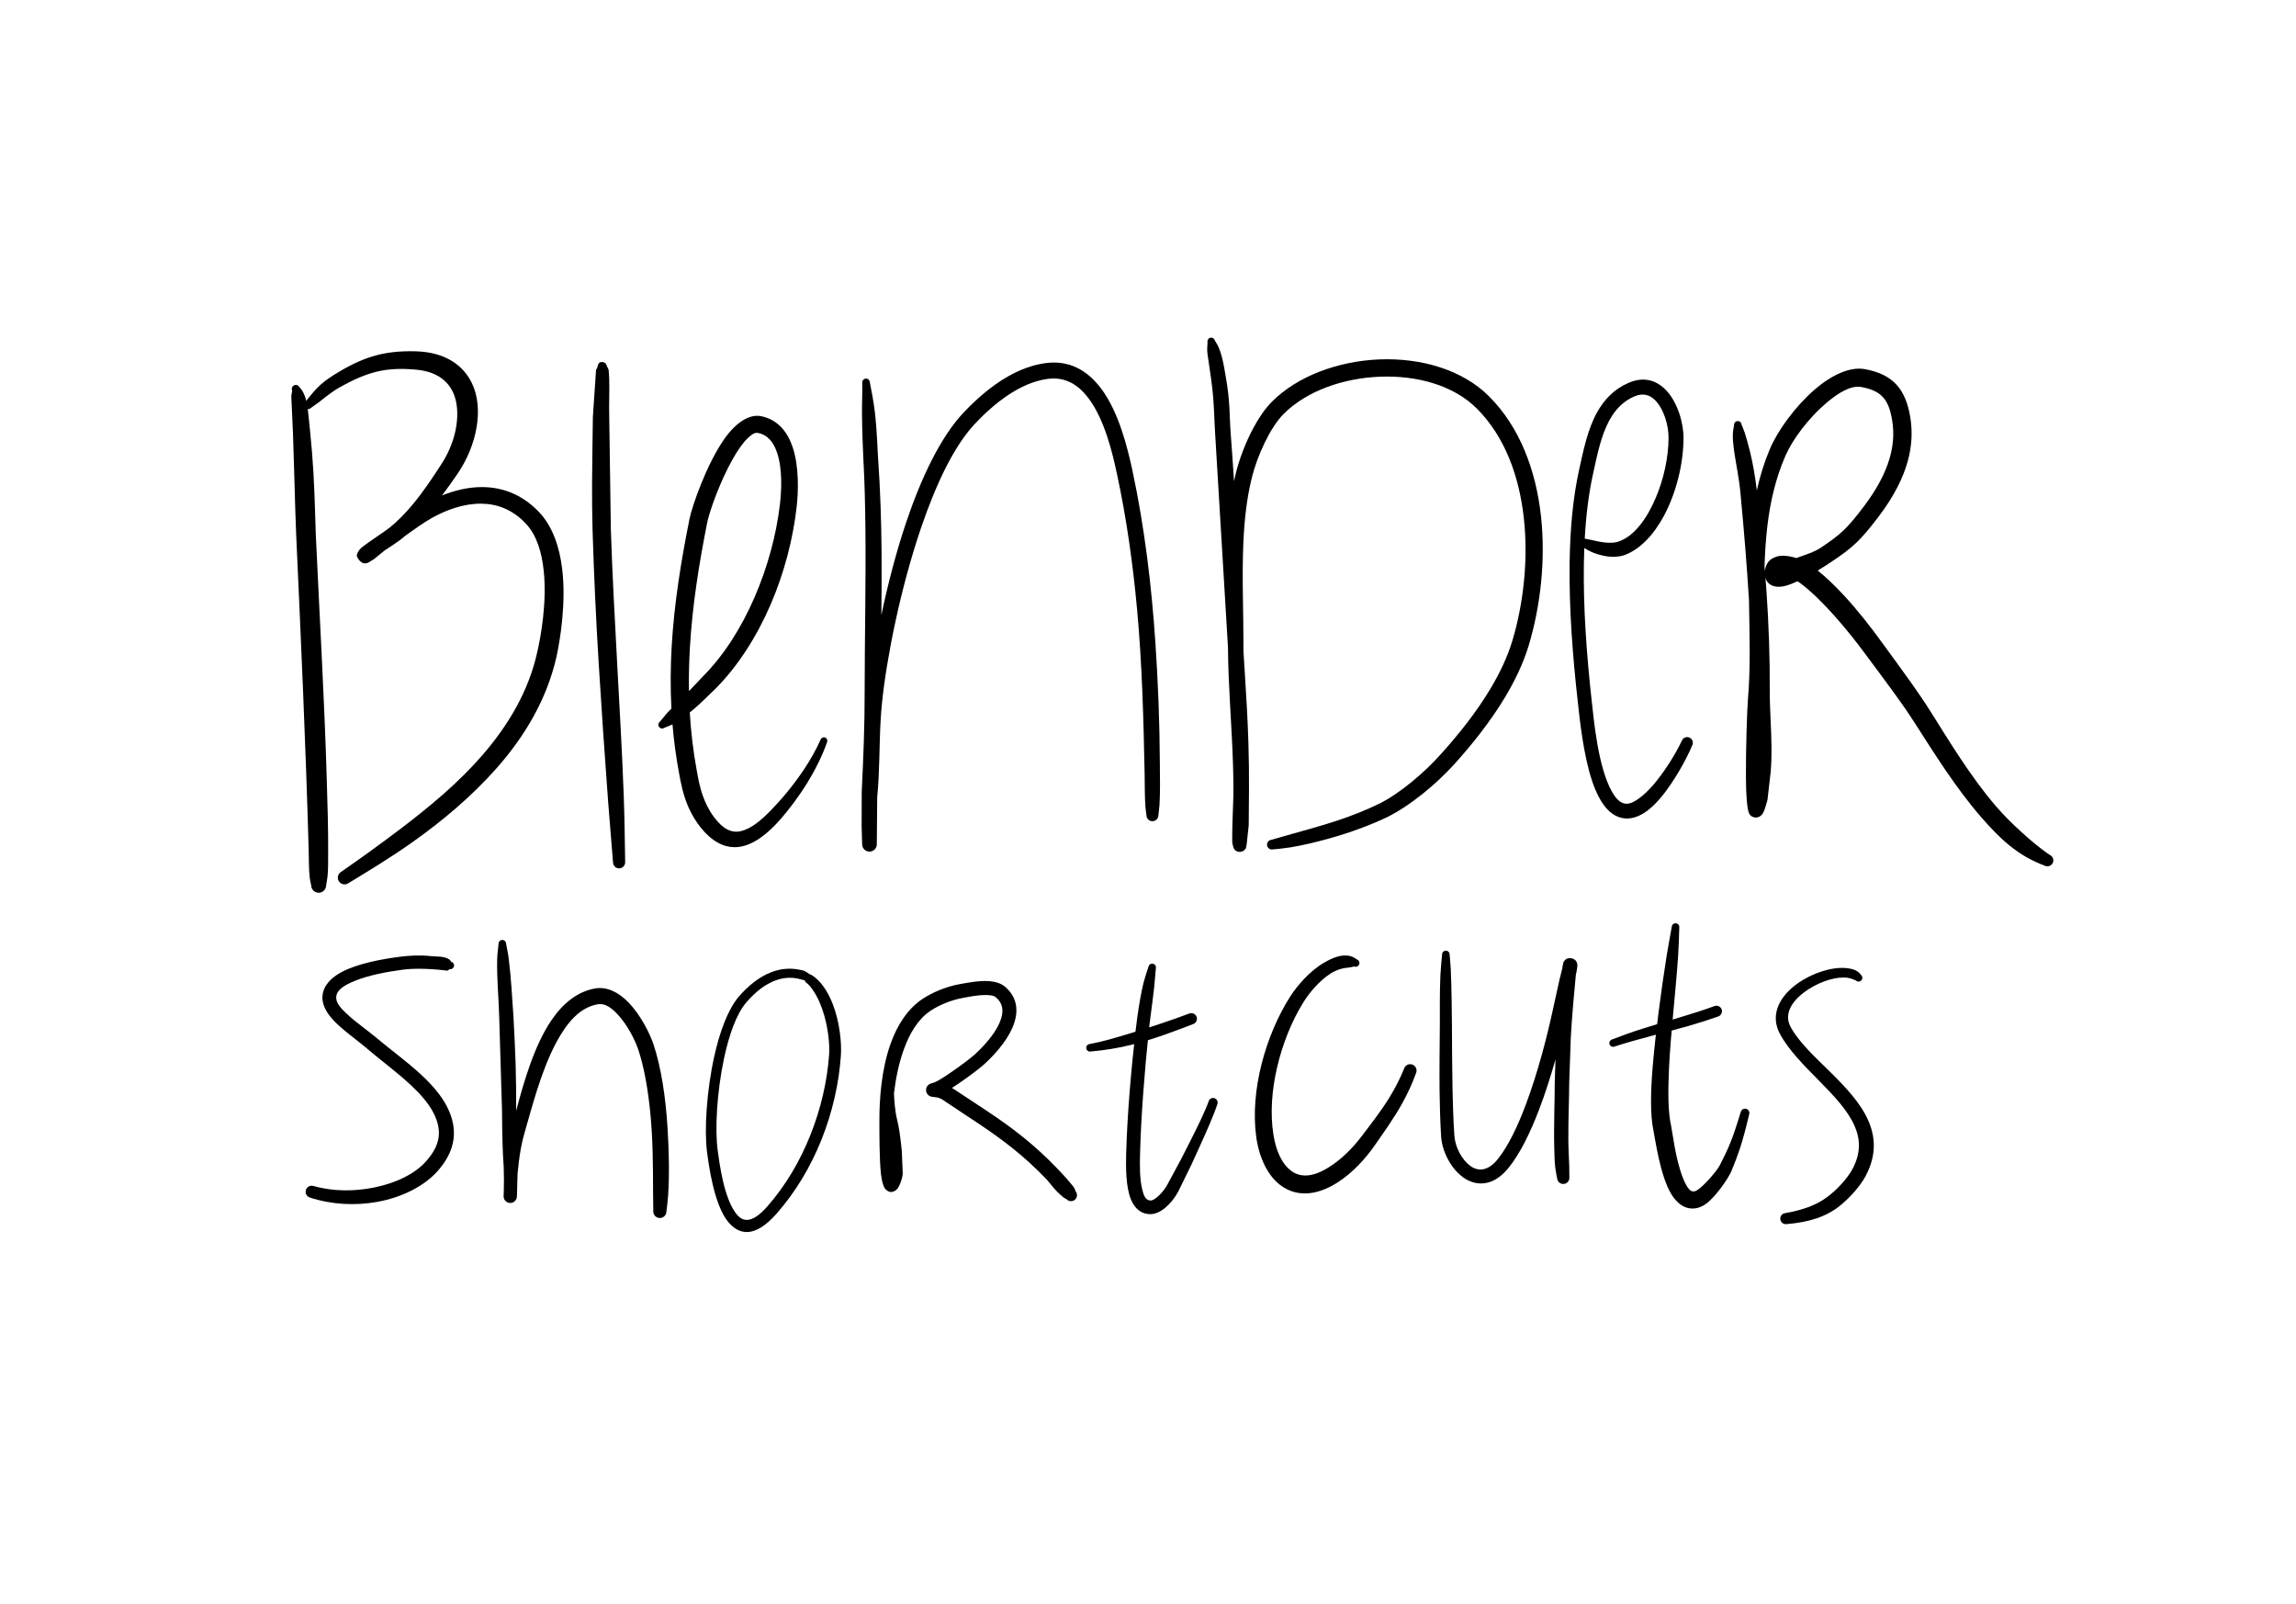 <?xml version="1.0" encoding="UTF-8" standalone="no"?>
<!DOCTYPE svg PUBLIC "-//W3C//DTD SVG 1.1//EN" "http://www.w3.org/Graphics/SVG/1.1/DTD/svg11.dtd">
<svg width="100%" height="100%" viewBox="0 0 2388 1668" version="1.1" xmlns="http://www.w3.org/2000/svg" xmlns:xlink="http://www.w3.org/1999/xlink" xml:space="preserve" xmlns:serif="http://www.serif.com/" style="fill-rule:evenodd;clip-rule:evenodd;stroke-linejoin:round;stroke-miterlimit:2;">
    <g id="Ebene1">
    </g>
    <g transform="matrix(1,0,0,1,-5.476,3.425)">
        <path d="M309.369,402.848C309.474,404.223 308.599,405.725 308.517,408.215C308.436,410.643 308.629,413.507 308.818,416.848C309.747,433.21 310.74,459.173 311.364,484.341C312.097,513.951 313.101,542.35 313.528,552.62C318.542,662.688 323.464,770.913 326.527,880.646C326.798,890.348 326.563,900.095 327.682,909.762C327.972,912.265 328.636,914.568 329.12,917.043C329.12,921.343 332.61,924.833 336.91,924.833C341.209,924.833 344.7,921.343 344.7,917.043C345.214,913.707 345.901,910.512 346.201,907.153C346.887,899.476 346.727,891.765 346.778,884.073C346.95,858.376 346.092,832.766 345.342,807.201C342.844,722.081 337.81,637.458 333.9,551.694C333.428,541.965 333.07,515.91 331.477,488.048C330.655,473.655 329.426,458.807 328.025,445.432C326.448,430.369 325.669,416.871 322.592,408.562C320.818,403.769 318.709,401.012 317.016,399.221C316.015,397.111 313.489,396.21 311.379,397.211C309.268,398.212 308.368,400.738 309.369,402.848Z"/>
    </g>
    <path d="M400.005,572.362C406.287,568.237 412.744,564.072 415.838,561.687C417.981,560.053 420.086,558.352 422.152,556.591C426.394,553.553 430.732,550.478 434.886,547.632C440.069,544.081 444.953,540.906 448.94,538.664C464.26,530.093 482.573,523.445 500.927,523.697C517.039,523.919 533.119,529.724 546.976,544.494C558.469,556.765 563.484,574.641 565.476,593.228C569.06,626.685 562.295,662.716 558.81,677.877C549.785,718.895 528.549,754.333 501.203,785.784C476.691,813.976 447.035,838.673 416.759,861.64C395.945,877.43 374.991,892.578 354.551,906.661C351.306,908.761 350.376,913.101 352.476,916.346C354.576,919.591 358.915,920.521 362.16,918.421C383.645,905.388 406.041,891.79 427.67,876.568C459.908,853.879 490.584,828.022 516.27,799.001C546.169,765.218 568.947,726.702 578.903,682.342C582.42,665.95 589.093,627.004 584.64,591.016C581.822,568.252 574.531,546.72 560.157,531.922C542.194,513.398 521.561,506.423 501.031,506.457C486.902,506.481 472.807,509.879 459.777,515.153C465.371,507.7 470.675,500.151 475.75,492.795C495.912,463.412 503.672,424.813 490.745,398.255C481.725,379.726 463.187,366.223 432.621,365.28C415.006,364.815 400.821,366.458 387.261,370.608C374.048,374.651 361.416,380.968 346.79,390.133C340.616,394.038 335.102,398.138 330.324,402.942C325.606,407.685 321.69,412.918 317.309,418.189C315.624,419.806 315.57,422.488 317.187,424.173C318.805,425.857 321.486,425.912 323.171,424.294C326.231,422.085 329.222,420.076 332.14,417.824C336.328,414.592 340.349,411.283 344.749,408.196C347.659,406.155 350.667,404.141 353.963,402.309C367.698,394.717 379.437,389.498 391.639,386.507C403.699,383.55 416.193,382.943 431.567,384.247C458.341,386.243 471.302,400.5 474.615,419.029C478.129,438.686 472.04,462.496 459.49,481.956C450.396,496.08 440.527,510.976 429.278,524.483C421.959,533.272 414.079,541.482 405.45,548.466C399.888,552.92 383.295,563.523 376.785,568.773C372.166,572.498 371.072,576.582 371.079,577.867C371.083,578.706 375.511,589.06 383.44,584.748C385.033,583.882 388.966,581.364 388.974,581.357L400.005,572.362Z"/>
    <path d="M621.417,381.742C621.13,381.603 620.777,381.557 620.96,381.737C621.711,382.47 620.277,383.586 619.945,384.483L616.634,433.416C616.385,456.872 615.867,480.356 615.78,503.843C615.722,519.574 615.885,535.304 616.301,551.024C617.79,598.37 619.874,644.216 622.68,689.659C625.667,738.02 628.929,785.949 632.59,834.782C634.128,855.305 636.03,875.934 637.61,896.882C637.767,900.36 640.717,903.056 644.195,902.9C647.672,902.743 650.368,899.793 650.212,896.315C649.846,872.9 649.556,849.838 648.721,826.952C647.021,780.396 644.273,734.674 641.831,688.563C639.431,643.255 636.859,597.596 635.325,550.415L633.65,433.416C633.249,420.43 633.994,407.412 633.636,394.465C633.543,391.118 633.279,387.811 633.022,384.483L629.871,377.744C628.601,376.824 623.343,374.449 621.822,379.737C621.676,380.246 621.534,380.948 621.417,381.742Z"/>
    <path d="M698.315,736.724C697.159,737.893 695.985,739.103 694.791,740.359C691.881,743.42 689.498,746.85 686.367,750.425C684.627,751.7 684.25,754.148 685.525,755.888C686.8,757.628 689.248,758.005 690.988,756.73C694.027,755.499 696.767,754.52 699.438,753.205C700.876,770.39 703.183,787.683 706.481,805.142C708.121,813.63 710.245,826.175 716.101,839.422C719.197,846.424 723.318,853.601 728.843,860.514C740.617,875.088 752.444,880.719 763.751,880.873C780.654,881.104 797.337,868.318 812.018,851.524C820.099,842.19 830.387,829.007 839.776,813.726C847.773,800.709 855.106,786.239 860.234,771.594C860.969,769.738 860.059,767.635 858.203,766.899C856.348,766.164 854.244,767.073 853.509,768.929C848.74,779.808 842.582,790.44 835.967,800.367C824.551,817.503 811.709,832.385 801.965,842.291C791.947,852.675 781.44,861.635 770.59,864.18C761.198,866.383 752.081,862.341 742.739,849.747C737.178,842.374 733.576,834.671 731.017,827.46C727.456,817.43 725.973,808.236 724.787,801.71C720.97,781.193 718.593,760.918 717.406,740.78C728.926,731.525 736.541,723.198 743.539,716.708C767.656,692.606 787.264,661.64 801.627,628.255C815.87,595.149 824.957,559.698 828.633,526.52C830.327,511.253 831.229,485.136 824.393,464.874C818.97,448.8 808.833,436.301 791.776,432.77C779.324,430.161 765.162,439.586 753.327,456.446C734.753,482.907 719.796,526.375 717.141,539.492C708.203,584.016 701.216,627.651 698.637,671.406C697.358,693.11 697.161,714.842 698.315,736.724ZM716.57,718.608C721.923,712.935 726.492,708.113 730.629,703.798C753.169,681.245 771.28,652.166 784.813,620.989C798.446,589.581 807.443,556.016 811.158,524.521C812.734,511.138 814.166,488.154 808.108,470.399C804.718,460.461 798.886,452.192 788.3,450.149C784.816,449.485 781.639,451.952 778.21,455.115C772.61,460.281 767.325,468.119 762.324,476.887C748.521,501.085 737.667,532.667 735.577,543.179C726.877,586.843 720.151,629.634 717.594,672.53C716.681,687.86 716.3,703.205 716.57,718.608Z"/>
    <path d="M916.687,639.52C916.915,617.636 917.071,595.726 916.891,573.842C916.626,541.504 915.554,509.231 913.317,477.178C912.724,469.912 912.355,449.781 909.997,429.148C908.714,417.925 906.522,406.753 904.623,397.132C904.393,394.987 902.465,393.432 900.321,393.662C898.176,393.891 896.621,395.819 896.85,397.964C897.028,407.628 896.45,418.826 896.522,429.96C896.658,450.75 897.7,470.843 898.016,478.134C899.325,501.975 899.836,525.929 900.088,549.933C900.678,606.048 899.353,662.446 899.297,718.297C899.343,735.671 899.009,753.162 898.453,770.652C897.896,788.18 897.116,805.706 896.252,823.11L896.16,859.802L896.694,877.812L896.694,877.812L896.694,877.87C896.716,882.074 900.133,885.469 904.337,885.463C908.541,885.456 911.948,882.052 911.958,877.848L912.108,859.217L912.359,828.944L912.42,828.171C914.942,802.323 914.424,775.714 915.895,749.356C916.253,742.926 916.737,736.512 917.415,730.129C922.132,684.578 936.305,612.122 958.169,548.224C973.236,504.189 991.804,464.167 1014.09,440.548C1023.85,430.192 1035.57,419.36 1048.72,410.635C1061.07,402.444 1074.69,396.09 1089.16,394.02C1108.13,391.308 1121.85,400.393 1132.1,414.043C1148.87,436.376 1156.89,470.283 1161.72,492.787C1171.71,539.251 1178.29,586.275 1182.64,633.551C1187.87,690.416 1189.36,747.656 1190.49,804.729C1190.72,816.189 1190.5,827.66 1191.33,839.075C1191.54,841.976 1192.04,844.781 1192.4,847.666C1192.4,851.085 1195.17,853.861 1198.59,853.861C1202.01,853.861 1204.79,851.085 1204.79,847.666C1205.18,844.057 1205.74,840.524 1205.96,836.898C1206.82,822.568 1206.38,808.177 1206.32,793.797C1206.12,751.858 1204.51,709.858 1201.68,667.992C1197.62,607.962 1190.39,548.213 1177.82,489.338C1172.6,464.937 1163.49,428.337 1145.33,404.115C1131.44,385.601 1112.53,373.958 1086.82,377.627C1073.22,379.567 1060.23,384.627 1048.16,391.518C1030.41,401.647 1014.68,415.746 1002.02,429.167C978.462,454.173 958.275,496.262 942.553,542.922C931.936,574.432 923.285,608.002 916.687,639.52Z"/>
    <path d="M1277.17,672.814C1277.47,714.563 1281.14,753.31 1282.43,795.449C1282.74,805.395 1282.9,815.532 1282.86,825.945C1282.8,831.903 1281.37,861.32 1281.56,873.474C1281.66,879.36 1283.52,882.927 1284.13,883.55C1285.9,885.345 1287.74,885.702 1289.18,885.751C1291.46,885.828 1293.8,885.002 1295.53,882.378C1296.46,880.968 1297.06,874.31 1297.06,873.832L1298.75,858.154L1299.04,819.745C1299.13,803.83 1298.92,787.809 1298.41,771.774C1297.65,747.807 1296.26,723.81 1294.71,700.071C1294.21,692.407 1293.74,684.744 1293.28,677.08L1293.28,672.38C1293.4,638.042 1291.61,601.128 1293.15,565.062C1294.17,541.239 1296.65,517.791 1302.23,495.754C1304.87,485.274 1309.44,472.523 1315.29,460.448C1320.96,448.737 1327.8,437.637 1335.35,430.121C1359.2,406.351 1397.27,393.13 1435.42,391.67C1473.35,390.218 1511.58,400.371 1535.98,424.762C1565.37,454.15 1580.09,495.41 1584.88,538.561C1589.74,582.269 1584.39,627.982 1573.05,665.918C1567.92,683.081 1559.8,700.029 1550.06,716.277C1535.25,740.975 1516.69,764.051 1498.88,783.81C1489.85,793.944 1479.37,803.915 1468.73,812.641C1456.93,822.326 1444.96,830.502 1434.61,835.589C1421.55,842.034 1406.45,848.002 1390.77,853.253C1381.75,856.274 1372.5,858.924 1363.4,861.567C1354.95,864.026 1346.6,866.327 1338.57,868.562C1332.82,870.162 1327.33,871.862 1321.97,873.268C1319.23,873.752 1317.4,876.367 1317.88,879.105C1318.36,881.844 1320.98,883.674 1323.72,883.191C1329.6,882.63 1335.71,882.08 1342.01,881.063C1355.55,878.873 1369.74,875.376 1383.79,871.427C1404.44,865.617 1424.63,858.185 1441.64,850.138C1453.01,844.747 1466.24,836.07 1479.28,825.685C1490.73,816.563 1502.03,806.113 1511.78,795.47C1530.35,774.961 1549.66,750.981 1565.12,725.33C1575.67,707.815 1584.42,689.516 1590,671.002C1602.05,630.98 1607.8,582.73 1602.72,536.587C1597.51,489.29 1580.89,444.269 1548.68,412.056C1520.98,384.345 1477.8,371.978 1434.72,373.694C1391.96,375.397 1349.54,390.941 1322.9,417.671C1315.76,424.838 1309.07,434.689 1303.3,445.503C1295.17,460.765 1288.85,477.928 1285.47,491.565C1284.76,494.467 1284.09,497.391 1283.47,500.335L1283.45,500.031C1282.41,483.339 1281.21,466.655 1279.96,449.971C1278.69,433.612 1279.56,417.596 1274.87,391.704C1273.26,382.782 1272.06,372.348 1267.5,361.182C1266.47,358.653 1264.99,356.622 1263.56,354.101C1263.06,352.002 1260.95,350.703 1258.85,351.202C1256.75,351.701 1255.45,353.809 1255.95,355.908C1255.85,359.097 1255.45,361.851 1255.58,364.827C1255.71,367.809 1256.26,370.62 1256.67,373.361C1259.09,389.446 1260.9,402.015 1261.76,412.753C1262.98,427.969 1263.06,439.423 1263.84,451.123L1277.17,672.814Z"/>
    <path d="M1647.78,569.796C1650.14,571.27 1652.47,572.58 1654.85,573.689C1659.47,575.843 1664.04,577.051 1668.26,577.927C1676.24,579.582 1683.26,579.086 1688.87,577.394C1705.09,571.85 1719.72,556.595 1730.55,536.448C1743.38,512.58 1751.01,481.957 1750.97,454.939C1750.95,439.364 1744.49,417.233 1732.12,404.988C1722.57,395.526 1709.84,391.182 1693.93,398.025C1678.82,404.523 1668.51,415.441 1661.15,428.586C1651.06,446.618 1646.7,468.991 1642.34,488.685C1635.89,517.796 1633,550.742 1632.52,585.182C1631.86,632.418 1635.71,682.486 1640.96,729.216C1642.89,746.637 1646.62,784.635 1656.11,812.677C1661.31,828.043 1668.49,840.472 1677.52,846.428C1687.32,852.889 1699.7,853.545 1714.51,842.042C1719.34,838.292 1724.42,833.05 1729.87,826.229C1734.89,819.949 1740.92,811.092 1746.64,801.327C1751.67,792.751 1756.49,783.505 1760.17,774.709C1761.49,771.727 1760.14,768.231 1757.16,766.908C1754.18,765.585 1750.68,766.932 1749.36,769.914C1745.54,778.06 1740.62,786.592 1735.52,794.465C1729.77,803.327 1723.76,811.315 1718.8,816.947C1713.9,822.516 1709.31,826.668 1705.15,829.783C1699.92,833.702 1695.55,835.813 1691.48,835.692C1685.34,835.508 1680.86,830.509 1676.89,823.733C1662.01,798.322 1657.66,748.036 1655.36,727.616C1650.29,681.472 1646.58,632.037 1647.34,585.407C1647.43,580.163 1647.57,574.955 1647.78,569.796ZM1648.24,560.046C1650.15,560.44 1651.99,560.729 1653.83,561.161C1659.89,562.588 1665.34,563.727 1670.32,564.153C1675.67,564.611 1680.25,564.323 1683.85,562.911C1699.9,557.293 1712.98,539.147 1722.17,517.472C1730.45,497.934 1735.39,475.337 1735.42,454.939C1735.43,442.832 1730.84,425.475 1721.26,415.931C1715.95,410.646 1708.84,408.331 1699.97,412.118C1688.16,417.161 1680.2,425.791 1674.42,436.041C1664.99,452.782 1661.14,473.657 1657.04,491.959C1652.35,512.907 1649.58,535.914 1648.24,560.046Z"/>
    <path d="M1827.22,509.887C1825.42,494.825 1823.05,481.318 1820.03,469.247C1818.27,462.216 1816.54,455.72 1814.56,449.625C1813.59,446.648 1812.29,444.197 1811.32,441.398C1811.14,439.248 1809.26,437.644 1807.11,437.818C1804.96,437.992 1803.35,439.879 1803.53,442.029C1802.99,445.138 1802.42,448.033 1802.29,451.366C1802.11,455.754 1802.51,460.253 1803.08,464.981C1804.85,479.745 1808.87,496.149 1810.43,515.288C1813.88,551.734 1816.88,587.85 1819.07,624.092C1819.57,658.645 1820.87,693.26 1817.99,726.966C1817.12,736.866 1815.74,777.447 1815.88,808.005C1815.97,826.205 1817.01,841.101 1819.13,845.556C1820.66,849.026 1823.44,849.705 1825.56,850.005C1827.26,850.245 1831.4,849.694 1833.99,844.814C1835.57,841.849 1838.14,832.462 1838.3,831.699C1838.3,831.699 1841.61,802.798 1841.61,802.798C1842.38,794.114 1842.58,785.354 1842.49,776.558C1842.29,756.869 1840.59,736.998 1840.68,717.442C1840.79,682.997 1839.64,649.013 1837.28,615.145C1836.94,610.318 1836.58,605.494 1836.19,600.677C1837.91,607.752 1845.57,612.507 1858.21,608.811C1861.54,607.84 1865.39,606.311 1869.51,604.415C1870.59,605.023 1871.49,605.603 1872.16,606.115C1884.2,615.145 1896.43,627.38 1907.97,640.317C1919.72,653.493 1930.74,667.41 1939.87,679.774C1949.72,693.131 1960.67,707.563 1971.09,721.995C1978.02,731.586 1984.71,741.175 1990.66,750.44C2011.1,782.193 2033.98,819.195 2060.8,849.935C2070.12,860.605 2079.68,870.798 2090.21,879.263C2095.76,883.73 2101.53,887.741 2107.54,891.186C2113.77,894.753 2120.14,897.636 2126.69,900.114C2129.74,901.637 2133.45,900.4 2134.97,897.354C2136.49,894.308 2135.26,890.598 2132.21,889.075C2126.84,885.661 2121.9,881.681 2116.82,877.592C2111.91,873.637 2107.15,869.422 2102.35,865.06C2093.03,856.598 2083.81,847.488 2075.24,837.464C2049.33,807.185 2027.41,770.77 2007.76,739.558C2001.7,729.942 1994.89,719.983 1987.84,710.021C1977.51,695.436 1966.64,680.846 1956.86,667.346C1945.68,651.898 1931.8,634.048 1916.94,618.129C1908.35,608.921 1899.42,600.373 1890.56,593.191C1895.37,590.328 1899.97,587.409 1903.97,584.716C1915.83,576.728 1923.45,571.372 1931.44,563.596C1937.85,557.353 1944.5,549.527 1953.72,537.388C1970.17,515.749 1979.57,496.474 1984.28,479.186C1988.84,462.458 1989.04,447.479 1986.82,433.861C1984.4,419.158 1979.96,408.222 1972.65,400.18C1965.19,391.959 1954.66,386.51 1939.35,383.776C1924.16,381.092 1905.03,389.819 1887.5,404.957C1867.38,422.334 1848.97,447.481 1840.71,467.048C1834.8,481.074 1830.42,495.377 1827.22,509.887ZM1868.2,580.25C1877.15,577.097 1887.3,573.874 1893.69,569.53C1904.38,562.254 1911.32,557.447 1918.51,550.378C1924.38,544.608 1930.42,537.347 1938.85,526.143C1950.59,510.548 1958.35,496.381 1963.09,483.383C1969.49,465.856 1970.25,450.59 1967.97,436.974C1966.26,426.61 1963.6,418.713 1958.47,413.031C1953.48,407.51 1946.21,404.316 1935.96,402.422C1925.12,400.398 1912.15,408.303 1899.5,418.997C1881.35,434.355 1864.52,456.581 1856.94,474.003C1846.7,497.508 1841.17,521.925 1838.2,546.814C1836.54,560.765 1835.66,574.861 1835.23,589.029L1835.29,589.777L1835.64,594.039C1835.86,590.541 1836.92,587.847 1838.19,585.705C1840.34,582.075 1843.79,579.946 1848.19,578.633C1852.75,577.273 1859.03,577.689 1865.37,579.39C1866.32,579.644 1867.26,579.932 1868.2,580.25Z"/>
    <path d="M469.159,1000.02C468.416,998.952 468.546,998.45 467.484,997.726C461.886,993.908 454.633,994.818 448.667,994.177C436.012,992.818 425,993.677 416.663,994.704C397.453,997.107 371.985,1001.86 355.388,1010.65C343.633,1016.88 336.208,1025.38 335.391,1035.51C334.747,1043.48 338.591,1051.59 345.513,1059.41C355.203,1070.35 371.2,1081.13 383.32,1091.59C395.998,1102.51 413.345,1115.06 428.137,1129.04C437.515,1137.9 445.866,1147.33 450.974,1157.36C455.87,1166.96 457.26,1175.4 456.109,1182.99C454.746,1191.98 449.909,1199.68 443.869,1206.65C432.024,1220.46 411.907,1230.06 389.462,1234.66C369.046,1238.86 346.619,1239.01 326.015,1233.15C322.694,1232.13 319.171,1234 318.154,1237.32C317.137,1240.64 319.008,1244.17 322.33,1245.18C344.835,1252.57 369.686,1253.78 392.362,1249.67C418.655,1244.91 441.854,1232.94 455.773,1216.94C463.765,1207.66 469.822,1197.24 471.583,1185.3C473.112,1174.94 471.495,1163.36 464.743,1150.29C458.828,1138.85 449.358,1128.01 438.566,1117.94C423.508,1103.88 405.889,1091.27 392.989,1080.3C382.976,1071.78 370.229,1063.12 360.79,1054.26C354.462,1048.33 349.248,1042.76 349.699,1036.61C350.275,1028.76 358.894,1024 369.272,1019.78C384.123,1013.75 403.358,1010.31 418.416,1008.32C429.043,1006.78 444.281,1006.92 462.223,1008.88C463.37,1009.01 464.557,1009.43 465.685,1009.09C466.814,1008.75 466.557,1008.37 467.505,1007.66C469.614,1008.11 471.696,1006.77 472.152,1004.66C472.608,1002.56 471.267,1000.47 469.159,1000.02Z"/>
    <path d="M523.791,1243.67L523.787,1243.76C523.711,1247.56 526.716,1250.71 530.515,1250.81C534.313,1250.91 537.481,1247.93 537.608,1244.13L537.8,1239.57L537.864,1236.14L538.272,1220.65C539.1,1212.02 540.081,1203.3 541.627,1194.69C542.637,1189.08 543.899,1183.52 545.499,1178.07C552.773,1153.42 562.38,1113.95 578.788,1083.51C589.565,1063.52 603.039,1047.24 621.971,1044.17C629.271,1042.96 635.899,1047.92 641.903,1054.2C652.494,1065.27 660.59,1081.57 663.785,1091.16C670.064,1109.95 673.961,1132.96 676.345,1156.98C679.072,1184.44 679.193,1213.21 679.228,1238.71C679.237,1245.85 679.487,1252.71 679.464,1259.24C679.254,1263 682.139,1266.23 685.902,1266.44C689.665,1266.65 692.891,1263.76 693.101,1260C693.755,1254.44 694.525,1248.66 694.922,1242.63C696.342,1221 695.786,1196.77 694.308,1172.84C692.36,1141.3 687.783,1110.24 679.679,1085.86C675.934,1074.63 666.409,1055.58 653.995,1042.62C643.805,1031.99 631.602,1025.64 619.228,1027.71C600.695,1030.86 585.635,1043.13 573.732,1060.51C555.618,1086.96 544.718,1125.38 536.825,1154.96C536.921,1138.17 536.777,1122.09 536.274,1106.02C535.77,1089.95 534.906,1073.89 534.036,1057.13C532.629,1037.45 531.624,1016.34 529.031,996.197C528.364,991.022 527.191,986.118 526.361,981.11C526.294,978.954 524.489,977.258 522.333,977.324C520.177,977.391 518.481,979.196 518.548,981.352C518.022,986.46 517.282,991.51 517.129,996.787C516.538,1017.07 518.759,1038.13 519.228,1057.84L522.145,1155.08C522.213,1166.68 522.326,1178.45 522.707,1190.18C522.962,1198.06 523.336,1205.92 523.9,1213.7L524.137,1226.88L523.973,1238.77L523.79,1243.67L523.791,1243.67Z"/>
    <path d="M842.322,1013.08C842.138,1012.94 841.937,1012.81 841.722,1012.7C839.574,1011.22 838.189,1010.32 837.039,1009.76C834.906,1008.73 833.796,1008.77 831.365,1008.24C821.059,1006.14 811.319,1007.39 802.337,1010.8C789.162,1015.81 777.636,1025.58 768.5,1036.16C757.265,1049.16 748.622,1072.53 742.889,1098.33C734.897,1134.29 732.42,1174.93 735.34,1197.57C737.232,1212.22 742.722,1252.68 757.295,1270.4C768.426,1283.93 784.641,1287.83 807.315,1262.33C827.541,1239.5 843.139,1212.98 854.207,1185.47C865.964,1156.25 872.606,1125.93 874.559,1097.87C875.569,1083.22 873.026,1061.89 866.198,1044.17C860.982,1030.63 853.267,1019.31 844.097,1013.78C843.54,1013.42 842.937,1013.19 842.322,1013.08ZM836.86,1019.33L829.529,1017.42C818.87,1015.33 808.984,1017.64 800.154,1022.29C790.848,1027.19 782.703,1034.67 775.982,1042.57C765.662,1054.71 758.149,1076.57 753.031,1100.54C745.625,1135.21 743.455,1174.33 746.449,1196.08C748.294,1209.49 752.92,1246.73 766.397,1262.85C773.698,1271.58 783.568,1270.94 798.173,1254.27C817.383,1232.42 832.07,1207.05 842.609,1180.81C853.849,1152.83 860.37,1123.86 862.305,1097C863.119,1085.82 861.355,1070.44 857.372,1056.17C854.659,1046.45 850.776,1037.35 846.059,1030.33C843.815,1026.98 841.593,1023.98 838.823,1021.89C837.855,1021.27 837.187,1020.35 836.86,1019.33Z"/>
    <path d="M929.788,1136.8C931.646,1121.16 934.925,1105.22 940.143,1090.88C946.215,1074.19 954.834,1059.6 967.828,1050.95C972.203,1048.03 977.603,1045.21 983.489,1042.85C988.882,1040.68 994.681,1038.9 1000.49,1037.8C1007.09,1036.56 1016.28,1034.64 1024.5,1034.6C1029.04,1034.58 1033.3,1034.83 1035.93,1037.07C1043,1043.07 1043.87,1050.92 1041.18,1059.28C1037.31,1071.35 1026.9,1084.25 1014.4,1095.89C1010.43,1099.58 999.395,1107.93 989.149,1114.96C982.078,1119.81 975.442,1124.07 971.961,1125.4L968.143,1126.6C965.018,1127.57 962.965,1130.55 963.178,1133.82C963.39,1137.08 965.813,1139.78 969.038,1140.33L973.531,1140.94C975.218,1141.01 976.732,1141.58 978.202,1142.25C980.039,1143.08 981.718,1144.27 983.403,1145.5L1017.71,1168.27C1031,1177.14 1042.78,1185.56 1054,1194.58C1065.24,1203.62 1075.9,1213.26 1086.9,1224.59C1092.54,1230.2 1096,1236.92 1106.23,1245.12C1107.12,1245.84 1108.09,1246.17 1109.15,1246.78C1111.42,1249.39 1115.39,1249.67 1118,1247.4C1120.61,1245.14 1120.89,1241.17 1118.63,1238.56C1118.24,1237.49 1118.08,1236.6 1117.57,1235.67C1116.41,1233.53 1114.79,1231.93 1113.48,1230.33C1107.37,1222.89 1102.96,1218.48 1098.25,1213.58C1086.78,1201.74 1075.67,1191.65 1063.94,1182.21C1052.37,1172.91 1040.2,1164.25 1026.48,1155.11L992.117,1132.43C991.436,1132.01 990.752,1131.61 990.063,1131.22C992.32,1129.79 994.692,1128.22 997.098,1126.58C1008.03,1119.11 1019.78,1110.19 1024.02,1106.26C1038.56,1092.84 1050.3,1077.67 1054.85,1063.71C1059.49,1049.5 1057.34,1036.31 1045.37,1026.03C1041.42,1022.64 1035.81,1020.75 1029.35,1020.19C1019.12,1019.31 1006.46,1021.75 997.792,1023.34C991.038,1024.59 984.286,1026.62 978.007,1029.11C971.087,1031.85 964.746,1035.16 959.597,1038.57C944.077,1048.86 933.088,1065.85 926.055,1085.84C916.934,1111.76 914.345,1142.64 914.639,1168.39C914.694,1176.29 914.479,1203.84 916.228,1220.43C917.101,1228.7 919.147,1234.67 921.013,1236.54C924.984,1240.51 928.798,1240 932.259,1237.11C935.904,1234.06 938.915,1223.37 938.916,1220.33L937.939,1196.74C937.26,1190.27 936.584,1183.71 935.618,1177.33C934.937,1172.82 934.111,1168.4 933.05,1164.14C931.811,1159.35 931.141,1154.34 930.628,1149.25C930.215,1145.14 929.985,1140.98 929.788,1136.8Z"/>
    <path d="M1194.53,1005.09C1192.83,1010.23 1190.98,1015.61 1189.51,1021.27C1188.1,1026.73 1187.02,1032.33 1186.03,1037.74C1183.52,1051.48 1182.02,1064.08 1181.18,1071.07C1178.81,1092.1 1176.61,1113.84 1174.89,1135.36C1173.12,1157.49 1171.86,1179.38 1171.28,1200C1170.9,1214.49 1171.02,1234.61 1176.28,1247.16C1180.37,1256.89 1187.22,1262.75 1197.29,1262.39C1201.71,1262.21 1207.17,1259.85 1212.31,1255.47C1217.08,1251.39 1221.77,1245.65 1225.2,1239.43L1239.24,1210.79C1244.15,1199.89 1252.4,1182.26 1258.72,1167.31C1261.91,1159.76 1264.63,1152.89 1266.18,1147.82C1266.99,1145.34 1265.63,1142.66 1263.14,1141.85C1260.66,1141.04 1257.98,1142.4 1257.17,1144.89C1255.52,1149.65 1252.72,1156.1 1249.41,1163.16C1242.56,1177.79 1233.59,1194.94 1228.26,1205.56L1213.56,1232.79C1211.28,1236.66 1208.35,1240.24 1205.31,1243.1C1202.33,1245.89 1199.42,1248.17 1196.87,1248.22C1191.32,1248.36 1189.51,1242.83 1187.96,1236.57C1185.25,1225.62 1185.44,1211.22 1185.73,1200.38C1186.22,1179.99 1187.42,1158.34 1189.04,1136.45C1190.61,1115.07 1192.58,1093.45 1194.77,1072.55C1195.57,1063.48 1198.37,1045 1200.43,1026.57C1201.19,1019.76 1201.48,1013.02 1202.18,1006.72C1202.63,1004.61 1201.28,1002.53 1199.17,1002.08C1197.06,1001.63 1194.98,1002.98 1194.53,1005.09Z"/>
    <g transform="matrix(1,0,0,1,6.206,-2.721)">
        <path d="M1127.97,1096.06C1142.05,1094.84 1157.13,1092.49 1171.97,1088.72C1194.76,1082.94 1216.9,1074.36 1234.91,1067.47C1237.93,1066.32 1239.45,1062.93 1238.3,1059.91C1237.14,1056.89 1233.76,1055.37 1230.74,1056.52C1213.01,1063.25 1190.93,1070.59 1168.79,1077.28C1154.57,1081.58 1140.43,1085.87 1126.93,1088.31C1124.8,1088.6 1123.29,1090.56 1123.58,1092.7C1123.86,1094.84 1125.83,1096.35 1127.97,1096.06Z"/>
    </g>
    <path d="M1411.22,997.577C1409.03,995.974 1407.01,994.82 1404.49,994.146C1395.55,991.757 1385.9,995.893 1377.11,1000.97C1362.28,1009.53 1349.32,1024.72 1342.19,1035.69C1329.43,1055.59 1318.83,1080.17 1312.27,1105.78C1305.67,1131.54 1303.25,1158.33 1306.62,1182.5C1309.85,1204.96 1319.22,1223.68 1333.07,1233.29C1347.59,1243.37 1367.36,1244.7 1391.34,1229.37C1398.92,1224.42 1406.16,1218.42 1412.87,1211.53C1419.1,1205.13 1424.91,1197.99 1430.25,1190.31C1439.75,1176.59 1449.62,1163.03 1458.39,1147.25C1463.73,1137.63 1468.69,1127.23 1472.88,1115.48C1474.18,1112.05 1472.45,1108.22 1469.03,1106.93C1465.61,1105.63 1461.78,1107.36 1460.48,1110.78C1456.14,1121.61 1451.15,1131.15 1445.82,1139.94C1436.72,1154.93 1426.58,1167.67 1416.83,1180.62C1411.79,1187.34 1406.31,1193.55 1400.53,1199.12C1394.56,1204.86 1388.23,1209.89 1381.59,1213.96C1365.86,1223.83 1353.18,1224.49 1343.7,1217.94C1333.36,1210.79 1327.07,1196.54 1324.46,1179.82C1320.92,1157.82 1322.79,1133.34 1328.3,1109.7C1333.91,1085.63 1343.25,1062.41 1354.75,1043.54C1360.61,1033.79 1371.38,1020.21 1383.93,1012.21C1390.14,1008.25 1396.72,1006.46 1403.41,1005.93C1405.29,1005.78 1406.82,1005 1408.78,1005C1410.82,1005.68 1413.03,1004.56 1413.71,1002.51C1414.38,1000.46 1413.27,998.251 1411.22,997.577Z"/>
    <path d="M1617.82,1101.54L1617.03,1125.8C1617.08,1145.92 1615.88,1170.53 1616.59,1195.25C1616.77,1201.3 1616.83,1207.38 1617.5,1213.36C1617.96,1217.44 1618.78,1221.41 1619.55,1225.38C1619.94,1228.88 1623.11,1231.4 1626.62,1231.01C1630.12,1230.61 1632.64,1227.44 1632.25,1223.94C1632.11,1220.08 1632.24,1216.22 1632.12,1212.31C1631.83,1203.27 1631.23,1194.15 1631.18,1185.1C1631.05,1163.86 1632.05,1143.15 1632.09,1125.8L1633.76,1078.22C1634.37,1066.84 1635.39,1053.56 1636.46,1041.44C1637.49,1029.74 1638.4,1019.18 1639.06,1012.94L1639.73,1010.27C1639.74,1010.23 1640.32,1006.67 1640.49,1005.29C1640.58,1004.59 1640.59,1004.09 1640.59,1003.88C1640.58,997.213 1634.65,996.345 1633.46,996.269C1632.12,996.184 1628.25,995.998 1626.08,1000.65C1625.95,1000.91 1625.74,1001.88 1625.47,1003.43L1625.39,1003.39C1625.39,1003.39 1624.81,1007.25 1624.81,1007.29L1621.95,1018.74L1614.32,1053.38C1608.86,1078.25 1599.49,1115.13 1587.06,1148.25C1578.63,1170.72 1568.85,1191.46 1557.82,1205.2C1547.91,1217.56 1537.77,1218.28 1529.66,1212.57C1520.12,1205.85 1513.38,1192.28 1512.62,1180.56C1511.61,1164.93 1511.09,1149.68 1510.76,1134.51C1510.27,1111.53 1510.26,1088.72 1510.1,1065.02C1509.88,1053.09 1509.93,1028.86 1508.86,1006.93C1508.61,1001.9 1508.03,997.065 1507.69,992.447C1507.73,990.29 1506.01,988.507 1503.86,988.466C1501.7,988.426 1499.92,990.144 1499.88,992.301C1499.25,999.147 1498.45,1006.57 1498.11,1014.16C1497.2,1033.99 1497.71,1054.38 1497.54,1065.02C1497.38,1088.79 1497.01,1111.68 1497.27,1134.73C1497.44,1150.11 1497.92,1165.56 1498.84,1181.4C1499.96,1200.73 1513.76,1223.41 1531.16,1229.02C1542.68,1232.73 1556.18,1230.07 1569.04,1214.25C1580.93,1199.59 1591.7,1177.5 1600.86,1153.46C1607.34,1136.45 1613.03,1118.46 1617.82,1101.54Z"/>
    <path d="M1738.79,963.518C1737.2,972.887 1735.24,982.476 1733.66,992.38C1727.4,1031.62 1721.91,1073.83 1718.91,1109.06C1716.62,1136.02 1716.45,1159.08 1719.45,1174.22C1721.43,1183.19 1726.43,1222.73 1738.58,1242.1C1744.04,1250.8 1751.03,1255.99 1758.7,1256.53C1763.68,1256.88 1769.29,1255.57 1775.22,1251.09C1779.28,1247.92 1784.92,1241.79 1789.9,1235.13C1794.83,1228.54 1799.22,1221.58 1801.09,1216.96C1804.69,1208.18 1807.3,1201.32 1809.73,1193.89C1812.77,1184.59 1815.53,1174.44 1819.32,1158.45C1819.97,1156.04 1818.55,1153.54 1816.13,1152.88C1813.72,1152.23 1811.22,1153.65 1810.56,1156.07C1806.82,1168.28 1804.01,1176.96 1801.16,1184.44C1797.62,1193.74 1794.04,1201.13 1788.83,1211.34C1786.94,1215.02 1782.67,1220.38 1778.11,1225.49C1773.67,1230.46 1768.86,1235.1 1765.41,1237.36C1761.69,1239.88 1758.81,1238.92 1756.52,1236.18C1754.18,1233.39 1752.28,1229.53 1750.52,1225.19C1742.71,1205.81 1739.53,1177.45 1738.02,1170.24C1734.82,1156.37 1734.75,1135.11 1735.91,1110.18C1737.56,1075.08 1742.69,1033.1 1745.38,993.71C1746.06,983.666 1746.25,973.844 1746.57,964.308C1746.79,962.162 1745.22,960.242 1743.08,960.024C1740.93,959.806 1739.01,961.371 1738.79,963.518Z"/>
    <path d="M1679.05,1088.24C1702.97,1080.34 1729.31,1074.34 1754.7,1067.16C1765.79,1064.02 1776.67,1060.54 1787.15,1056.85C1790.13,1055.78 1791.69,1052.5 1790.63,1049.51C1789.56,1046.53 1786.28,1044.97 1783.29,1046.04C1759.54,1054.79 1733.43,1061.6 1708.48,1069.53C1697.47,1073.03 1686.74,1076.86 1676.43,1080.88C1674.4,1081.6 1673.34,1083.83 1674.06,1085.87C1674.78,1087.9 1677.01,1088.96 1679.05,1088.24Z"/>
    <path d="M1935.83,1013.96C1934.81,1012.45 1933.54,1011.19 1931.98,1010.1C1929.04,1008.04 1925.09,1007.12 1920.8,1006.63C1904.71,1004.77 1881.09,1012.83 1865.14,1025.98C1849.52,1038.85 1841.57,1056.46 1851.02,1074.57C1859.99,1091.55 1876.19,1107.69 1892.24,1124C1906.99,1138.99 1921.64,1154.09 1928.95,1170.83C1934.89,1184.42 1935.58,1199.09 1926.62,1215.68C1923.91,1220.73 1919.72,1226.21 1915.05,1231.31C1910.35,1236.44 1905.15,1241.18 1900.38,1244.61C1894.64,1248.99 1887.92,1252.54 1880.06,1255.37C1873.13,1257.88 1865.4,1259.92 1856.68,1261.37C1853.53,1261.75 1851.29,1264.63 1851.68,1267.78C1852.07,1270.93 1854.94,1273.18 1858.1,1272.79C1869.95,1271.83 1880.32,1269.85 1889.4,1266.8C1896.86,1264.29 1903.4,1260.95 1909.24,1257.03C1914.81,1253.09 1920.89,1247.67 1926.38,1241.74C1932.01,1235.66 1936.99,1229.05 1940.25,1223.01C1951.83,1201.39 1950.79,1182.28 1942.95,1164.66C1934.83,1146.42 1918.98,1129.77 1902.58,1113.65C1887.25,1098.59 1871.41,1084.03 1862.62,1068.27C1853.91,1052.83 1866.01,1038.16 1881.32,1028.37C1894.5,1019.95 1910.61,1015.06 1921.84,1016.68C1924.11,1017.01 1926.09,1017.69 1927.88,1018.51C1928.7,1018.88 1929.55,1018.98 1930.27,1019.45C1931.79,1020.99 1934.27,1021 1935.8,1019.49C1937.34,1017.97 1937.35,1015.49 1935.83,1013.96Z"/>
</svg>
